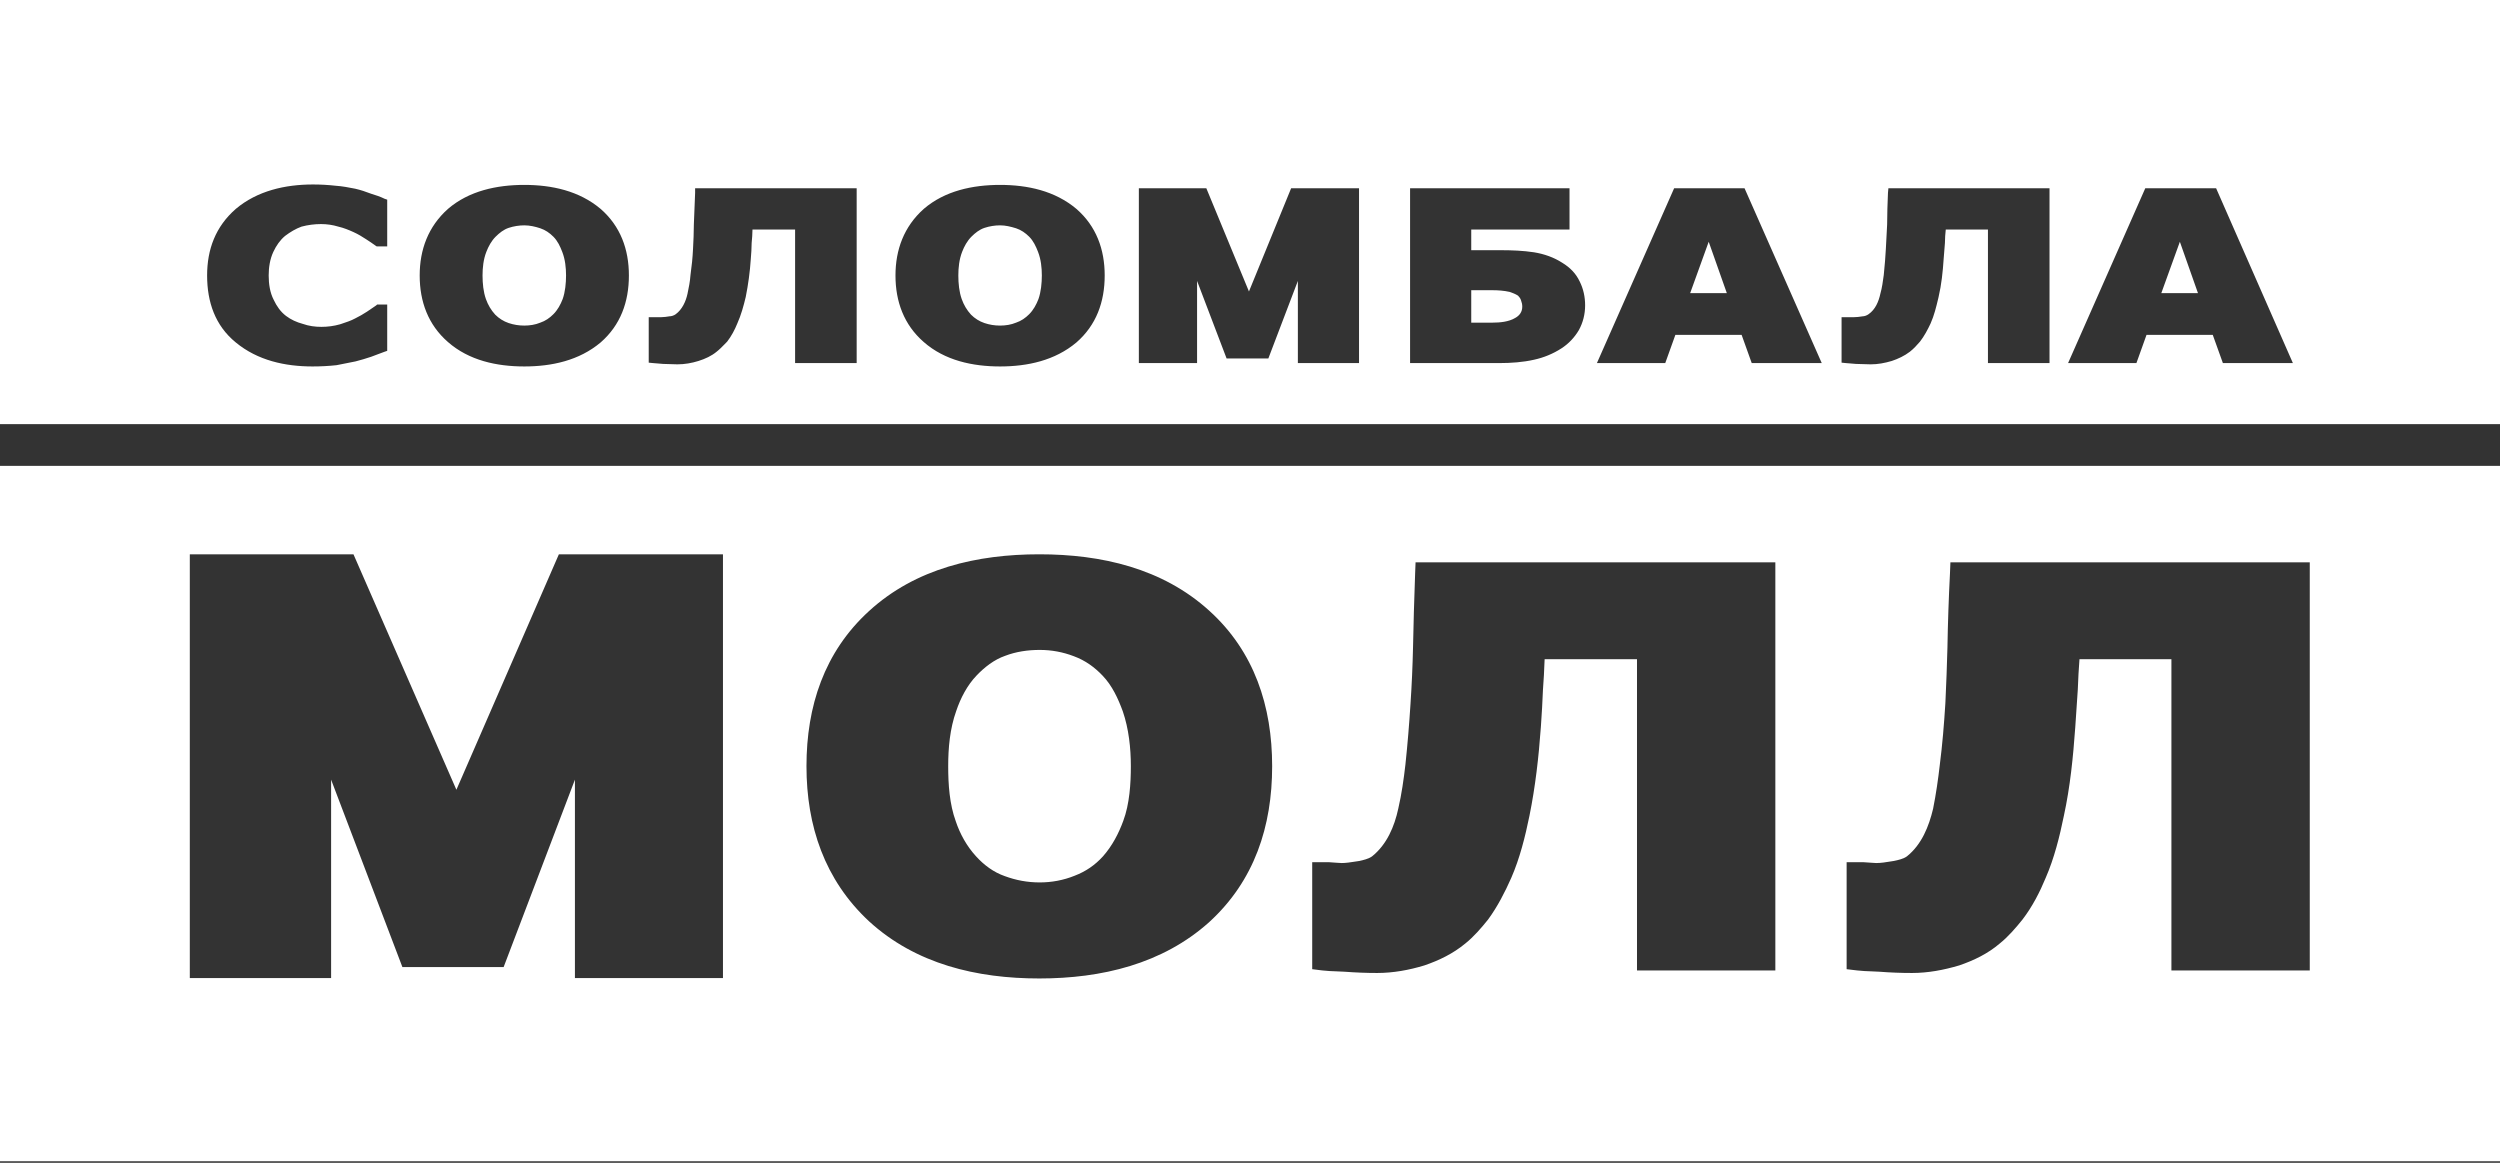 <svg width="129" height="60" viewBox="0 0 129 60" fill="none" xmlns="http://www.w3.org/2000/svg">
<rect x="0" y="0" width="129" height="60" fill="#333333" stroke="none"/>
<path fill-rule="evenodd" clip-rule="evenodd" d="M0 21.886H129V0H0V21.886ZM12.166 17.67C13.298 18.604 14.713 18.909 16.128 18.909C16.541 18.909 16.977 18.887 17.368 18.843L18.348 18.648C18.609 18.582 18.892 18.496 19.153 18.409C19.273 18.365 19.387 18.322 19.501 18.278C19.616 18.235 19.73 18.191 19.849 18.148L19.98 18.104V15.714H19.458L19.414 15.757C19.338 15.811 19.256 15.866 19.175 15.92C19.093 15.974 19.012 16.029 18.935 16.083C18.739 16.213 18.544 16.322 18.326 16.431C18.113 16.547 17.866 16.628 17.63 16.706C17.6 16.716 17.571 16.726 17.542 16.735C17.238 16.822 16.911 16.866 16.585 16.866C16.258 16.866 15.932 16.822 15.627 16.713C15.301 16.626 15.018 16.496 14.757 16.3C14.474 16.083 14.278 15.8 14.125 15.475C13.93 15.105 13.864 14.649 13.864 14.214C13.864 13.801 13.93 13.366 14.104 12.997C14.256 12.671 14.452 12.388 14.713 12.171C14.974 11.975 15.257 11.802 15.562 11.693C15.888 11.606 16.236 11.562 16.563 11.562C16.868 11.562 17.172 11.606 17.455 11.693C17.738 11.758 18 11.867 18.239 11.975C18.478 12.084 18.696 12.214 18.892 12.345C19.066 12.454 19.218 12.562 19.371 12.671L19.436 12.714H19.98V10.302L19.849 10.258C19.632 10.15 19.371 10.063 19.153 9.998C18.87 9.889 18.609 9.802 18.326 9.737C18 9.672 17.651 9.606 17.325 9.585C16.933 9.541 16.541 9.519 16.149 9.519C14.713 9.519 13.277 9.845 12.166 10.78C11.122 11.693 10.687 12.866 10.687 14.214C10.687 15.583 11.1 16.8 12.166 17.67ZM100.401 11.845H102.578V18.735H105.755V9.715H97.441L97.419 9.954L97.419 9.955C97.397 10.498 97.376 11.041 97.376 11.584C97.365 11.791 97.354 12.004 97.343 12.217C97.332 12.428 97.321 12.639 97.31 12.845C97.29 13.264 97.252 13.666 97.212 14.082L97.202 14.192L97.202 14.192C97.158 14.518 97.115 14.844 97.028 15.149C96.94 15.562 96.766 15.974 96.418 16.213C96.331 16.279 96.2 16.322 96.113 16.322C96.096 16.325 96.079 16.327 96.063 16.329C95.931 16.349 95.813 16.366 95.678 16.366H95.526H95.395H95.025V18.713L95.243 18.735C95.33 18.745 95.417 18.751 95.504 18.756C95.591 18.762 95.678 18.767 95.765 18.778C95.896 18.778 96.021 18.784 96.146 18.789C96.271 18.794 96.396 18.8 96.527 18.8C96.897 18.8 97.245 18.735 97.615 18.626C97.942 18.517 98.268 18.365 98.551 18.148C98.747 17.996 98.921 17.8 99.073 17.626C99.291 17.344 99.465 17.018 99.618 16.692C99.803 16.279 99.911 15.827 100.015 15.392L100.031 15.322C100.183 14.67 100.249 14.018 100.292 13.366C100.314 13.084 100.336 12.801 100.358 12.54C100.358 12.301 100.379 12.062 100.401 11.845ZM86.45 17.278H89.867L90.389 18.735H94.002L90.019 9.715H86.385L82.401 18.735H85.927L86.45 17.278ZM88.169 12.475L89.105 15.127H87.212L88.169 12.475ZM110.761 17.278H114.178L114.701 18.735H118.313L114.352 9.715H110.696L106.713 18.735H110.239L110.761 17.278ZM112.481 12.475L113.416 15.127H111.523L112.481 12.475ZM30.993 17.67C32.016 16.779 32.451 15.583 32.451 14.214C32.451 12.866 32.016 11.671 30.993 10.78C29.883 9.845 28.468 9.541 27.054 9.541C25.639 9.541 24.203 9.845 23.114 10.78C22.091 11.693 21.656 12.888 21.656 14.214C21.656 15.562 22.091 16.757 23.114 17.648C24.203 18.604 25.639 18.909 27.054 18.909C28.468 18.909 29.883 18.604 30.993 17.67ZM25.095 12.997C25.204 12.714 25.356 12.432 25.574 12.214C25.77 12.019 25.987 11.845 26.248 11.758C26.509 11.671 26.793 11.628 27.054 11.628C27.337 11.628 27.619 11.693 27.881 11.78C28.142 11.867 28.36 12.019 28.555 12.214C28.773 12.432 28.904 12.714 29.012 12.997C29.165 13.388 29.208 13.823 29.208 14.214C29.208 14.605 29.165 15.062 29.034 15.431C28.925 15.714 28.773 15.996 28.555 16.213C28.36 16.409 28.142 16.561 27.881 16.648C27.619 16.757 27.337 16.8 27.054 16.8C26.771 16.8 26.509 16.757 26.248 16.67C25.987 16.583 25.748 16.431 25.552 16.235C25.334 15.996 25.182 15.735 25.073 15.431C24.942 15.062 24.899 14.627 24.899 14.214C24.899 13.823 24.942 13.388 25.095 12.997ZM38.828 11.845H41.027V18.735H44.204V9.715H35.868V9.954L35.803 11.584C35.803 11.997 35.781 12.432 35.76 12.845C35.738 13.301 35.694 13.736 35.629 14.192C35.607 14.518 35.542 14.844 35.477 15.149C35.39 15.562 35.194 15.974 34.867 16.213C34.78 16.279 34.65 16.322 34.541 16.322C34.41 16.344 34.258 16.366 34.127 16.366H33.975H33.844H33.822H33.474V18.713L33.692 18.735C33.779 18.745 33.866 18.751 33.953 18.756C34.04 18.762 34.127 18.767 34.214 18.778C34.334 18.778 34.459 18.784 34.584 18.789C34.709 18.794 34.835 18.8 34.954 18.8C35.324 18.8 35.694 18.735 36.042 18.626C36.391 18.517 36.717 18.365 36.978 18.148C37.126 18.033 37.261 17.894 37.393 17.759C37.436 17.714 37.479 17.669 37.523 17.626C37.74 17.344 37.914 17.018 38.045 16.692C38.241 16.257 38.371 15.779 38.48 15.322C38.611 14.67 38.698 14.018 38.741 13.366C38.763 13.084 38.785 12.801 38.785 12.54C38.807 12.301 38.828 12.062 38.828 11.845ZM55.544 17.67C56.567 16.779 57.002 15.583 57.002 14.214C57.002 12.866 56.567 11.671 55.544 10.78C54.434 9.845 53.019 9.541 51.604 9.541C50.19 9.541 48.753 9.845 47.665 10.78C46.642 11.693 46.207 12.888 46.207 14.214C46.207 15.562 46.642 16.757 47.665 17.648C48.753 18.604 50.19 18.909 51.604 18.909C53.019 18.909 54.434 18.604 55.544 17.67ZM49.645 12.997C49.754 12.714 49.907 12.432 50.124 12.214C50.32 12.019 50.538 11.845 50.799 11.758C51.06 11.671 51.343 11.628 51.604 11.628C51.887 11.628 52.148 11.693 52.431 11.78C52.693 11.867 52.91 12.019 53.106 12.214C53.324 12.432 53.454 12.714 53.563 12.997C53.715 13.388 53.759 13.823 53.759 14.214C53.759 14.605 53.715 15.062 53.585 15.431C53.476 15.714 53.324 15.996 53.106 16.213C52.91 16.409 52.693 16.561 52.431 16.648C52.17 16.757 51.887 16.8 51.604 16.8C51.321 16.8 51.06 16.757 50.799 16.67C50.538 16.583 50.298 16.431 50.103 16.235C49.885 15.996 49.733 15.735 49.624 15.431C49.493 15.062 49.45 14.627 49.45 14.214C49.45 13.823 49.493 13.388 49.645 12.997ZM65.447 18.496L66.97 14.496V18.735H70.126V9.715H66.622L64.446 15.04L62.247 9.715H58.765V18.735H61.769V14.496L63.292 18.496H65.447ZM75.916 12.91V11.845H80.987V9.715H72.76V18.735H77.374C77.962 18.735 78.593 18.691 79.159 18.561C79.659 18.452 80.138 18.256 80.573 17.974C80.943 17.735 81.248 17.409 81.466 17.039C81.683 16.648 81.792 16.213 81.792 15.757C81.792 15.322 81.705 14.909 81.509 14.518C81.313 14.105 81.009 13.801 80.617 13.562C80.181 13.279 79.681 13.105 79.159 13.019C78.593 12.932 78.005 12.91 77.417 12.91H75.916ZM78.332 15.257C78.397 15.322 78.462 15.409 78.484 15.496C78.527 15.605 78.549 15.714 78.549 15.822C78.549 16.083 78.419 16.279 78.179 16.409C77.853 16.605 77.396 16.648 77.026 16.648H75.916V14.975H77.026C77.287 14.975 77.613 14.996 77.896 15.062C78.027 15.105 78.201 15.17 78.332 15.257Z" fill="white"/>
<path fill-rule="evenodd" clip-rule="evenodd" d="M0 59.921H129V24.038H0V59.921ZM62.4 47.576C64.729 45.446 65.643 42.642 65.643 39.535C65.643 36.448 64.729 33.623 62.4 31.515C59.984 29.32 56.828 28.602 53.629 28.602C50.429 28.602 47.251 29.32 44.836 31.536C42.529 33.645 41.614 36.448 41.614 39.535C41.614 42.621 42.55 45.403 44.836 47.533C47.251 49.749 50.407 50.489 53.629 50.489C56.828 50.489 59.984 49.749 62.4 47.576ZM25.987 49.902L29.666 40.23V50.467H37.305V28.602H28.838L23.55 40.752L18.239 28.602H9.794V50.467H17.085V40.23L20.764 49.902H25.987ZM107.301 34.014H112.045V50.075H119.184V29.015H100.641L100.619 29.58C100.553 30.863 100.51 32.123 100.488 33.406C100.467 34.344 100.426 35.262 100.385 36.199L100.379 36.318C100.314 37.361 100.227 38.426 100.096 39.447C100.009 40.208 99.9 40.969 99.748 41.73C99.531 42.642 99.16 43.577 98.399 44.186C98.225 44.316 97.942 44.381 97.724 44.425C97.67 44.433 97.614 44.442 97.557 44.451C97.317 44.491 97.056 44.533 96.81 44.533C96.755 44.533 96.701 44.528 96.647 44.523C96.592 44.517 96.538 44.512 96.483 44.512C96.429 44.512 96.375 44.506 96.32 44.501C96.266 44.495 96.211 44.49 96.157 44.49H96.135H95.286V50.01L95.831 50.075C96.074 50.104 96.337 50.114 96.594 50.123C96.726 50.128 96.858 50.133 96.984 50.141C97.528 50.184 98.094 50.206 98.66 50.206C99.487 50.206 100.292 50.054 101.098 49.815C101.859 49.554 102.578 49.206 103.187 48.684C103.622 48.337 104.014 47.88 104.362 47.446C104.863 46.794 105.255 46.033 105.559 45.294C105.995 44.294 106.278 43.164 106.495 42.099C106.822 40.599 106.974 39.056 107.083 37.535C107.105 37.209 107.126 36.888 107.148 36.568C107.17 36.247 107.192 35.927 107.213 35.601L107.216 35.541C107.237 35.038 107.259 34.516 107.301 34.014ZM79.703 34.014H84.469V50.075H91.608V29.015H73.043L73.021 29.58L73.017 29.704C72.975 30.943 72.933 32.164 72.912 33.406C72.89 34.383 72.847 35.34 72.782 36.318C72.716 37.361 72.629 38.426 72.52 39.447C72.433 40.208 72.325 40.969 72.15 41.73C71.954 42.642 71.563 43.577 70.801 44.186C70.627 44.316 70.344 44.381 70.148 44.425C70.075 44.435 70.001 44.447 69.927 44.458C69.69 44.495 69.449 44.533 69.234 44.533C69.18 44.533 69.12 44.528 69.06 44.523C69 44.517 68.94 44.512 68.886 44.512C68.831 44.512 68.782 44.506 68.733 44.501C68.684 44.495 68.635 44.49 68.581 44.49H68.559H67.71V50.01L68.233 50.075C68.477 50.104 68.739 50.114 68.996 50.123C69.129 50.128 69.26 50.133 69.386 50.141C69.952 50.184 70.518 50.206 71.062 50.206C71.889 50.206 72.716 50.054 73.5 49.815C74.262 49.554 74.98 49.206 75.611 48.684C76.046 48.337 76.438 47.88 76.786 47.446C77.265 46.794 77.657 46.033 77.983 45.294C78.419 44.294 78.702 43.164 78.919 42.099C79.224 40.599 79.398 39.056 79.507 37.535L79.515 37.419C79.555 36.808 79.595 36.214 79.616 35.601C79.658 35.099 79.679 34.577 79.7 34.074L79.703 34.014ZM49.341 36.687C49.559 36.035 49.907 35.361 50.386 34.862C50.799 34.427 51.3 34.036 51.866 33.84C52.431 33.623 53.041 33.536 53.65 33.536C54.26 33.536 54.847 33.645 55.413 33.862C56.001 34.079 56.48 34.427 56.893 34.862C57.394 35.383 57.699 36.057 57.938 36.709C58.243 37.6 58.352 38.6 58.352 39.535C58.352 40.426 58.286 41.491 57.96 42.36C57.72 43.012 57.394 43.642 56.915 44.186C56.502 44.642 56.023 44.968 55.457 45.185C54.869 45.424 54.26 45.533 53.65 45.533C53.019 45.533 52.431 45.424 51.844 45.207C51.278 45.011 50.777 44.642 50.364 44.186C49.885 43.664 49.537 43.034 49.319 42.382C48.993 41.491 48.927 40.469 48.927 39.535C48.927 38.6 49.014 37.6 49.341 36.687Z" fill="white"/>
</svg>
